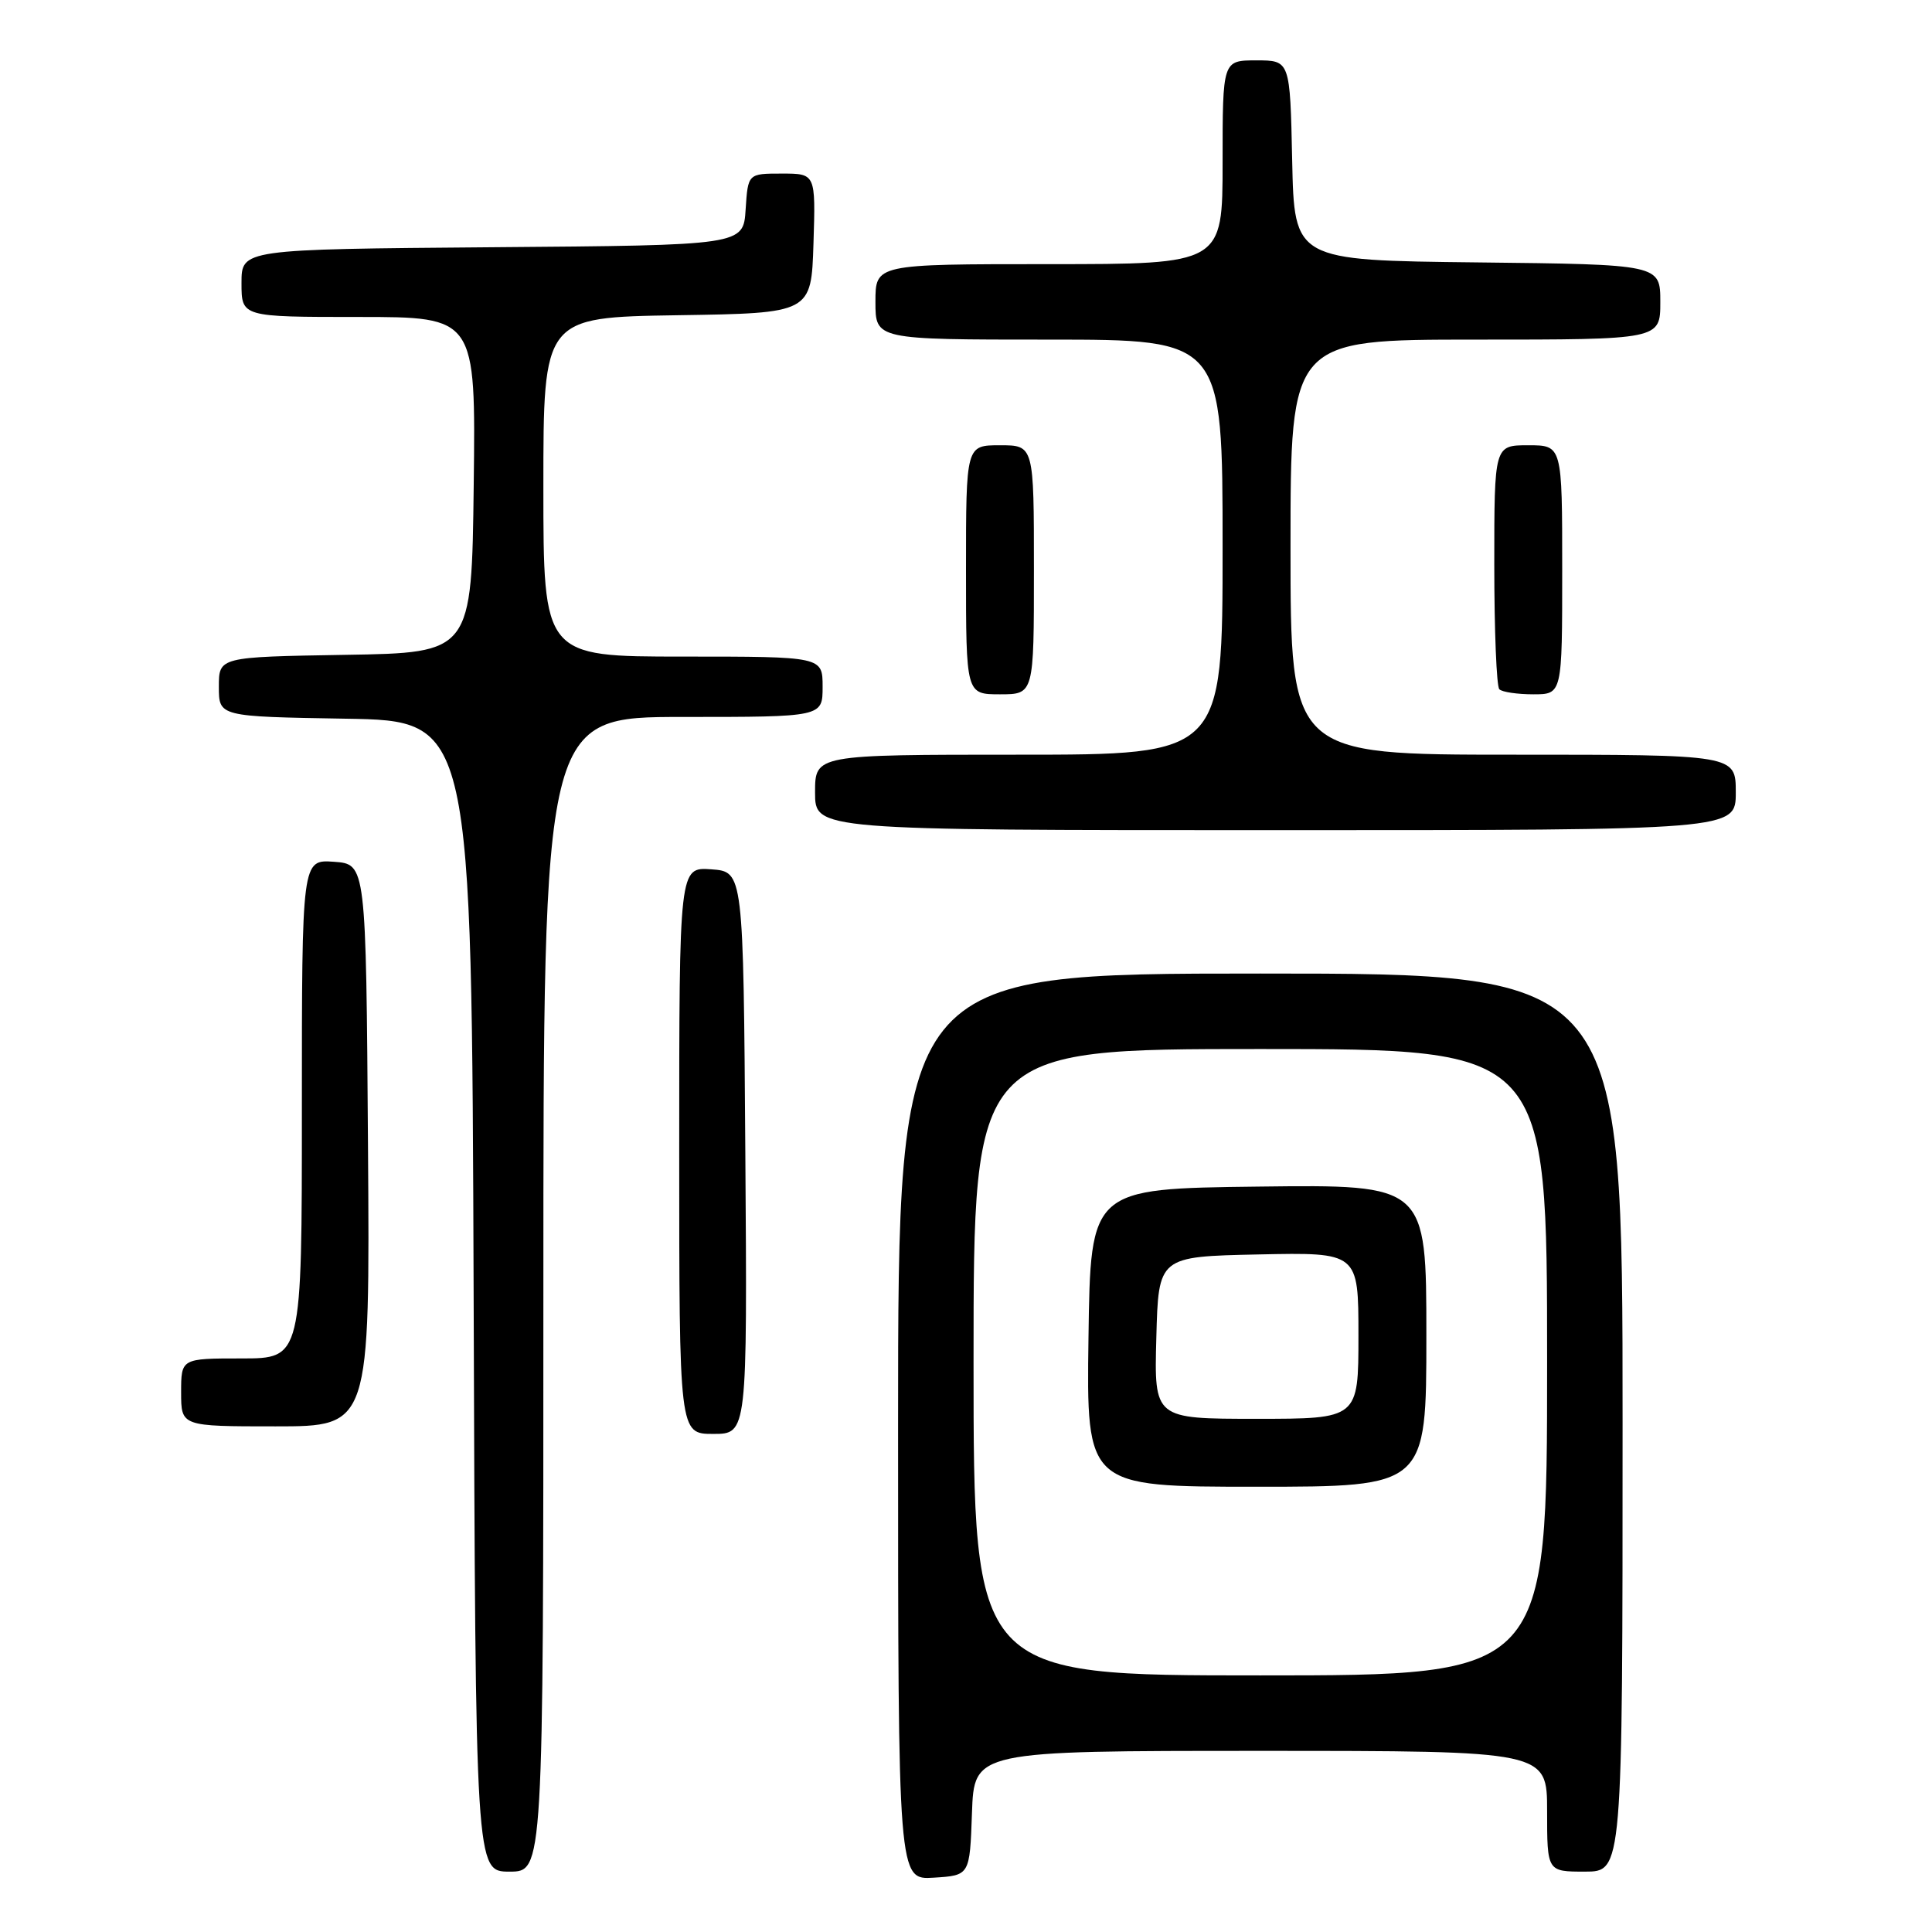<?xml version="1.0" encoding="UTF-8" standalone="no"?>
<!DOCTYPE svg PUBLIC "-//W3C//DTD SVG 1.1//EN" "http://www.w3.org/Graphics/SVG/1.1/DTD/svg11.dtd" >
<svg xmlns="http://www.w3.org/2000/svg" xmlns:xlink="http://www.w3.org/1999/xlink" version="1.1" viewBox="0 0 256 256">
 <g >
 <path fill="currentColor"
d=" M 128.79 240.25 C 129.08 232.00 129.08 232.00 167.04 232.00 C 205.00 232.00 205.00 232.00 205.00 240.00 C 205.00 248.00 205.00 248.00 210.00 248.00 C 215.00 248.00 215.00 248.00 215.00 188.50 C 215.00 129.00 215.00 129.00 167.00 129.00 C 119.00 129.00 119.00 129.00 119.00 189.05 C 119.00 249.11 119.00 249.11 123.75 248.80 C 128.50 248.50 128.50 248.50 128.79 240.25 Z  M 72.00 171.50 C 72.00 95.00 72.00 95.00 90.50 95.00 C 109.00 95.00 109.00 95.00 109.00 91.00 C 109.00 87.00 109.00 87.00 90.50 87.00 C 72.00 87.00 72.00 87.00 72.00 64.52 C 72.00 42.05 72.00 42.05 89.75 41.77 C 107.50 41.50 107.50 41.50 107.79 32.25 C 108.08 23.00 108.08 23.00 103.59 23.00 C 99.11 23.00 99.11 23.00 98.80 27.75 C 98.50 32.50 98.50 32.50 65.25 32.76 C 32.00 33.03 32.00 33.03 32.00 37.51 C 32.00 42.00 32.00 42.00 47.52 42.00 C 63.04 42.00 63.04 42.00 62.77 64.25 C 62.50 86.50 62.50 86.50 45.75 86.77 C 29.00 87.05 29.00 87.05 29.00 91.00 C 29.00 94.95 29.00 94.95 45.75 95.23 C 62.50 95.50 62.50 95.50 62.76 171.75 C 63.01 248.00 63.01 248.00 67.51 248.00 C 72.00 248.00 72.00 248.00 72.00 171.50 Z  M 98.76 152.75 C 98.50 115.50 98.50 115.50 94.25 115.19 C 90.00 114.89 90.00 114.89 90.00 152.44 C 90.00 190.00 90.00 190.00 94.51 190.00 C 99.02 190.00 99.02 190.00 98.76 152.75 Z  M 48.76 151.75 C 48.50 114.50 48.50 114.50 44.25 114.19 C 40.00 113.89 40.00 113.89 40.00 146.94 C 40.00 180.00 40.00 180.00 32.00 180.00 C 24.00 180.00 24.00 180.00 24.00 184.50 C 24.00 189.00 24.00 189.00 36.51 189.00 C 49.02 189.00 49.02 189.00 48.76 151.75 Z  M 230.00 105.00 C 230.00 100.00 230.00 100.00 200.50 100.00 C 171.00 100.00 171.00 100.00 171.00 72.50 C 171.00 45.00 171.00 45.00 195.50 45.00 C 220.00 45.00 220.00 45.00 220.00 40.02 C 220.00 35.04 220.00 35.04 195.75 34.77 C 171.50 34.50 171.50 34.50 171.22 21.25 C 170.94 8.00 170.94 8.00 166.47 8.00 C 162.00 8.00 162.00 8.00 162.00 21.50 C 162.00 35.00 162.00 35.00 139.00 35.00 C 116.00 35.00 116.00 35.00 116.00 40.00 C 116.00 45.00 116.00 45.00 139.00 45.00 C 162.00 45.00 162.00 45.00 162.00 72.50 C 162.00 100.00 162.00 100.00 135.00 100.00 C 108.00 100.00 108.00 100.00 108.00 105.00 C 108.00 110.00 108.00 110.00 169.00 110.00 C 230.00 110.00 230.00 110.00 230.00 105.00 Z  M 137.00 75.50 C 137.00 59.00 137.00 59.00 132.50 59.00 C 128.00 59.00 128.00 59.00 128.00 75.50 C 128.00 92.00 128.00 92.00 132.50 92.00 C 137.00 92.00 137.00 92.00 137.00 75.50 Z  M 207.00 75.50 C 207.00 59.00 207.00 59.00 202.50 59.00 C 198.00 59.00 198.00 59.00 198.00 74.83 C 198.00 83.54 198.30 90.97 198.67 91.33 C 199.03 91.70 201.06 92.00 203.17 92.00 C 207.00 92.00 207.00 92.00 207.00 75.50 Z  M 129.00 180.50 C 129.00 139.00 129.00 139.00 167.00 139.00 C 205.00 139.00 205.00 139.00 205.00 180.50 C 205.00 222.00 205.00 222.00 167.00 222.00 C 129.00 222.00 129.00 222.00 129.00 180.50 Z  M 189.00 176.98 C 189.00 156.96 189.00 156.96 166.75 157.23 C 144.50 157.50 144.50 157.50 144.23 177.25 C 143.96 197.00 143.96 197.00 166.48 197.00 C 189.00 197.00 189.00 197.00 189.00 176.98 Z  M 153.22 177.25 C 153.50 166.50 153.50 166.50 166.75 166.22 C 180.00 165.94 180.00 165.94 180.00 176.97 C 180.00 188.00 180.00 188.00 166.47 188.00 C 152.93 188.00 152.93 188.00 153.22 177.25 Z "/>
</g>
</svg>